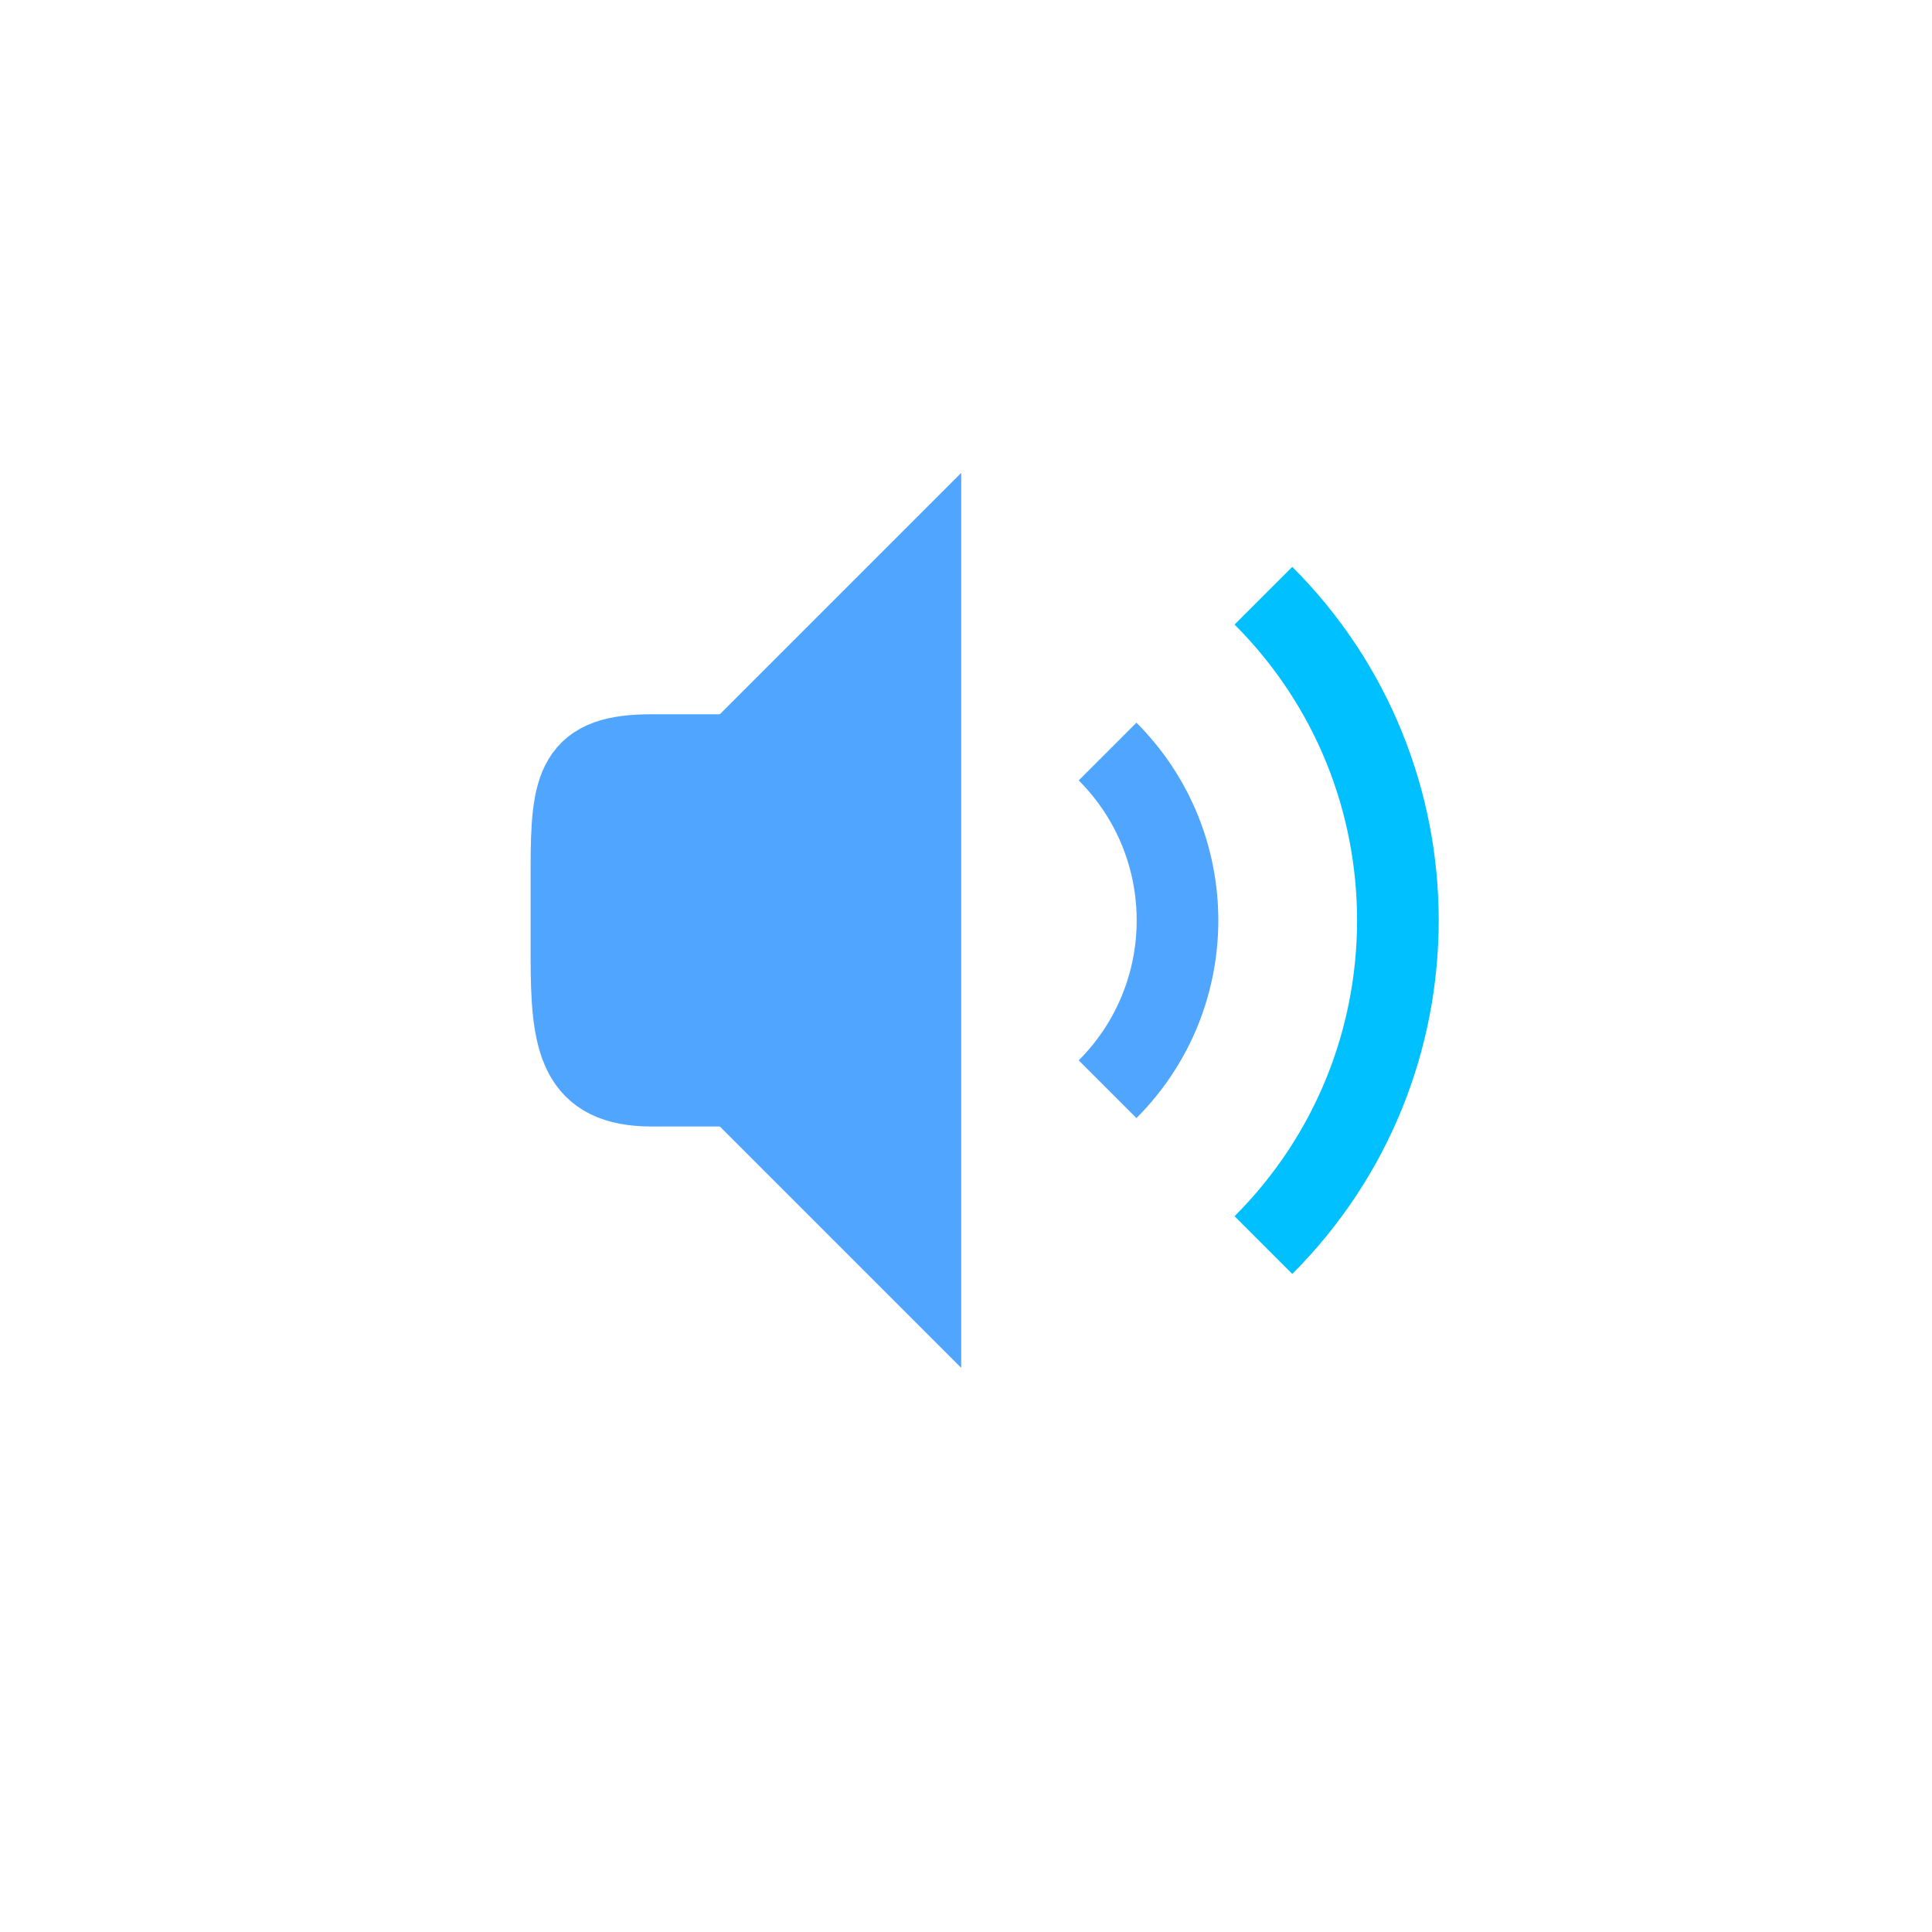 <svg width="71" height="71" viewBox="0 0 71 71" fill="none" xmlns="http://www.w3.org/2000/svg">
<g filter="url(#filter0_d_133_549)">
<circle cx="35.5" cy="33.5" r="27.5" fill="white"/>
</g>
<path d="M33.824 21L27.075 27.749V39.898L33.824 46.647V21Z" fill="#50A5FE" stroke="#50A5FE" stroke-width="3"/>
<path d="M23.953 27.749C21.211 27.749 21 28.795 21 31.925V35.179C21 38.31 21.278 39.898 23.953 39.898H25.724V27.749H23.953Z" fill="#50A5FE" stroke="#50A5FE" stroke-width="3"/>
<path d="M46.43 21.892C53.019 28.482 53.019 39.165 46.43 45.755C46.43 45.755 46.43 45.755 46.43 45.755" stroke="#00C0FF" stroke-width="3" stroke-linejoin="round"/>
<path d="M40.703 27.619C44.129 31.046 44.129 36.601 40.703 40.028C40.703 40.028 40.703 40.028 40.703 40.028" stroke="#50A5FE" stroke-width="3" stroke-linejoin="round"/>
<defs>
<filter id="filter0_d_133_549" x="0" y="0" width="71" height="71" filterUnits="userSpaceOnUse" color-interpolation-filters="sRGB">
<feFlood flood-opacity="0" result="BackgroundImageFix"/>
<feColorMatrix in="SourceAlpha" type="matrix" values="0 0 0 0 0 0 0 0 0 0 0 0 0 0 0 0 0 0 127 0" result="hardAlpha"/>
<feOffset dy="2"/>
<feGaussianBlur stdDeviation="4"/>
<feComposite in2="hardAlpha" operator="out"/>
<feColorMatrix type="matrix" values="0 0 0 0 0.533 0 0 0 0 0.533 0 0 0 0 0.533 0 0 0 0.25 0"/>
<feBlend mode="normal" in2="BackgroundImageFix" result="effect1_dropShadow_133_549"/>
<feBlend mode="normal" in="SourceGraphic" in2="effect1_dropShadow_133_549" result="shape"/>
</filter>
</defs>
</svg>
